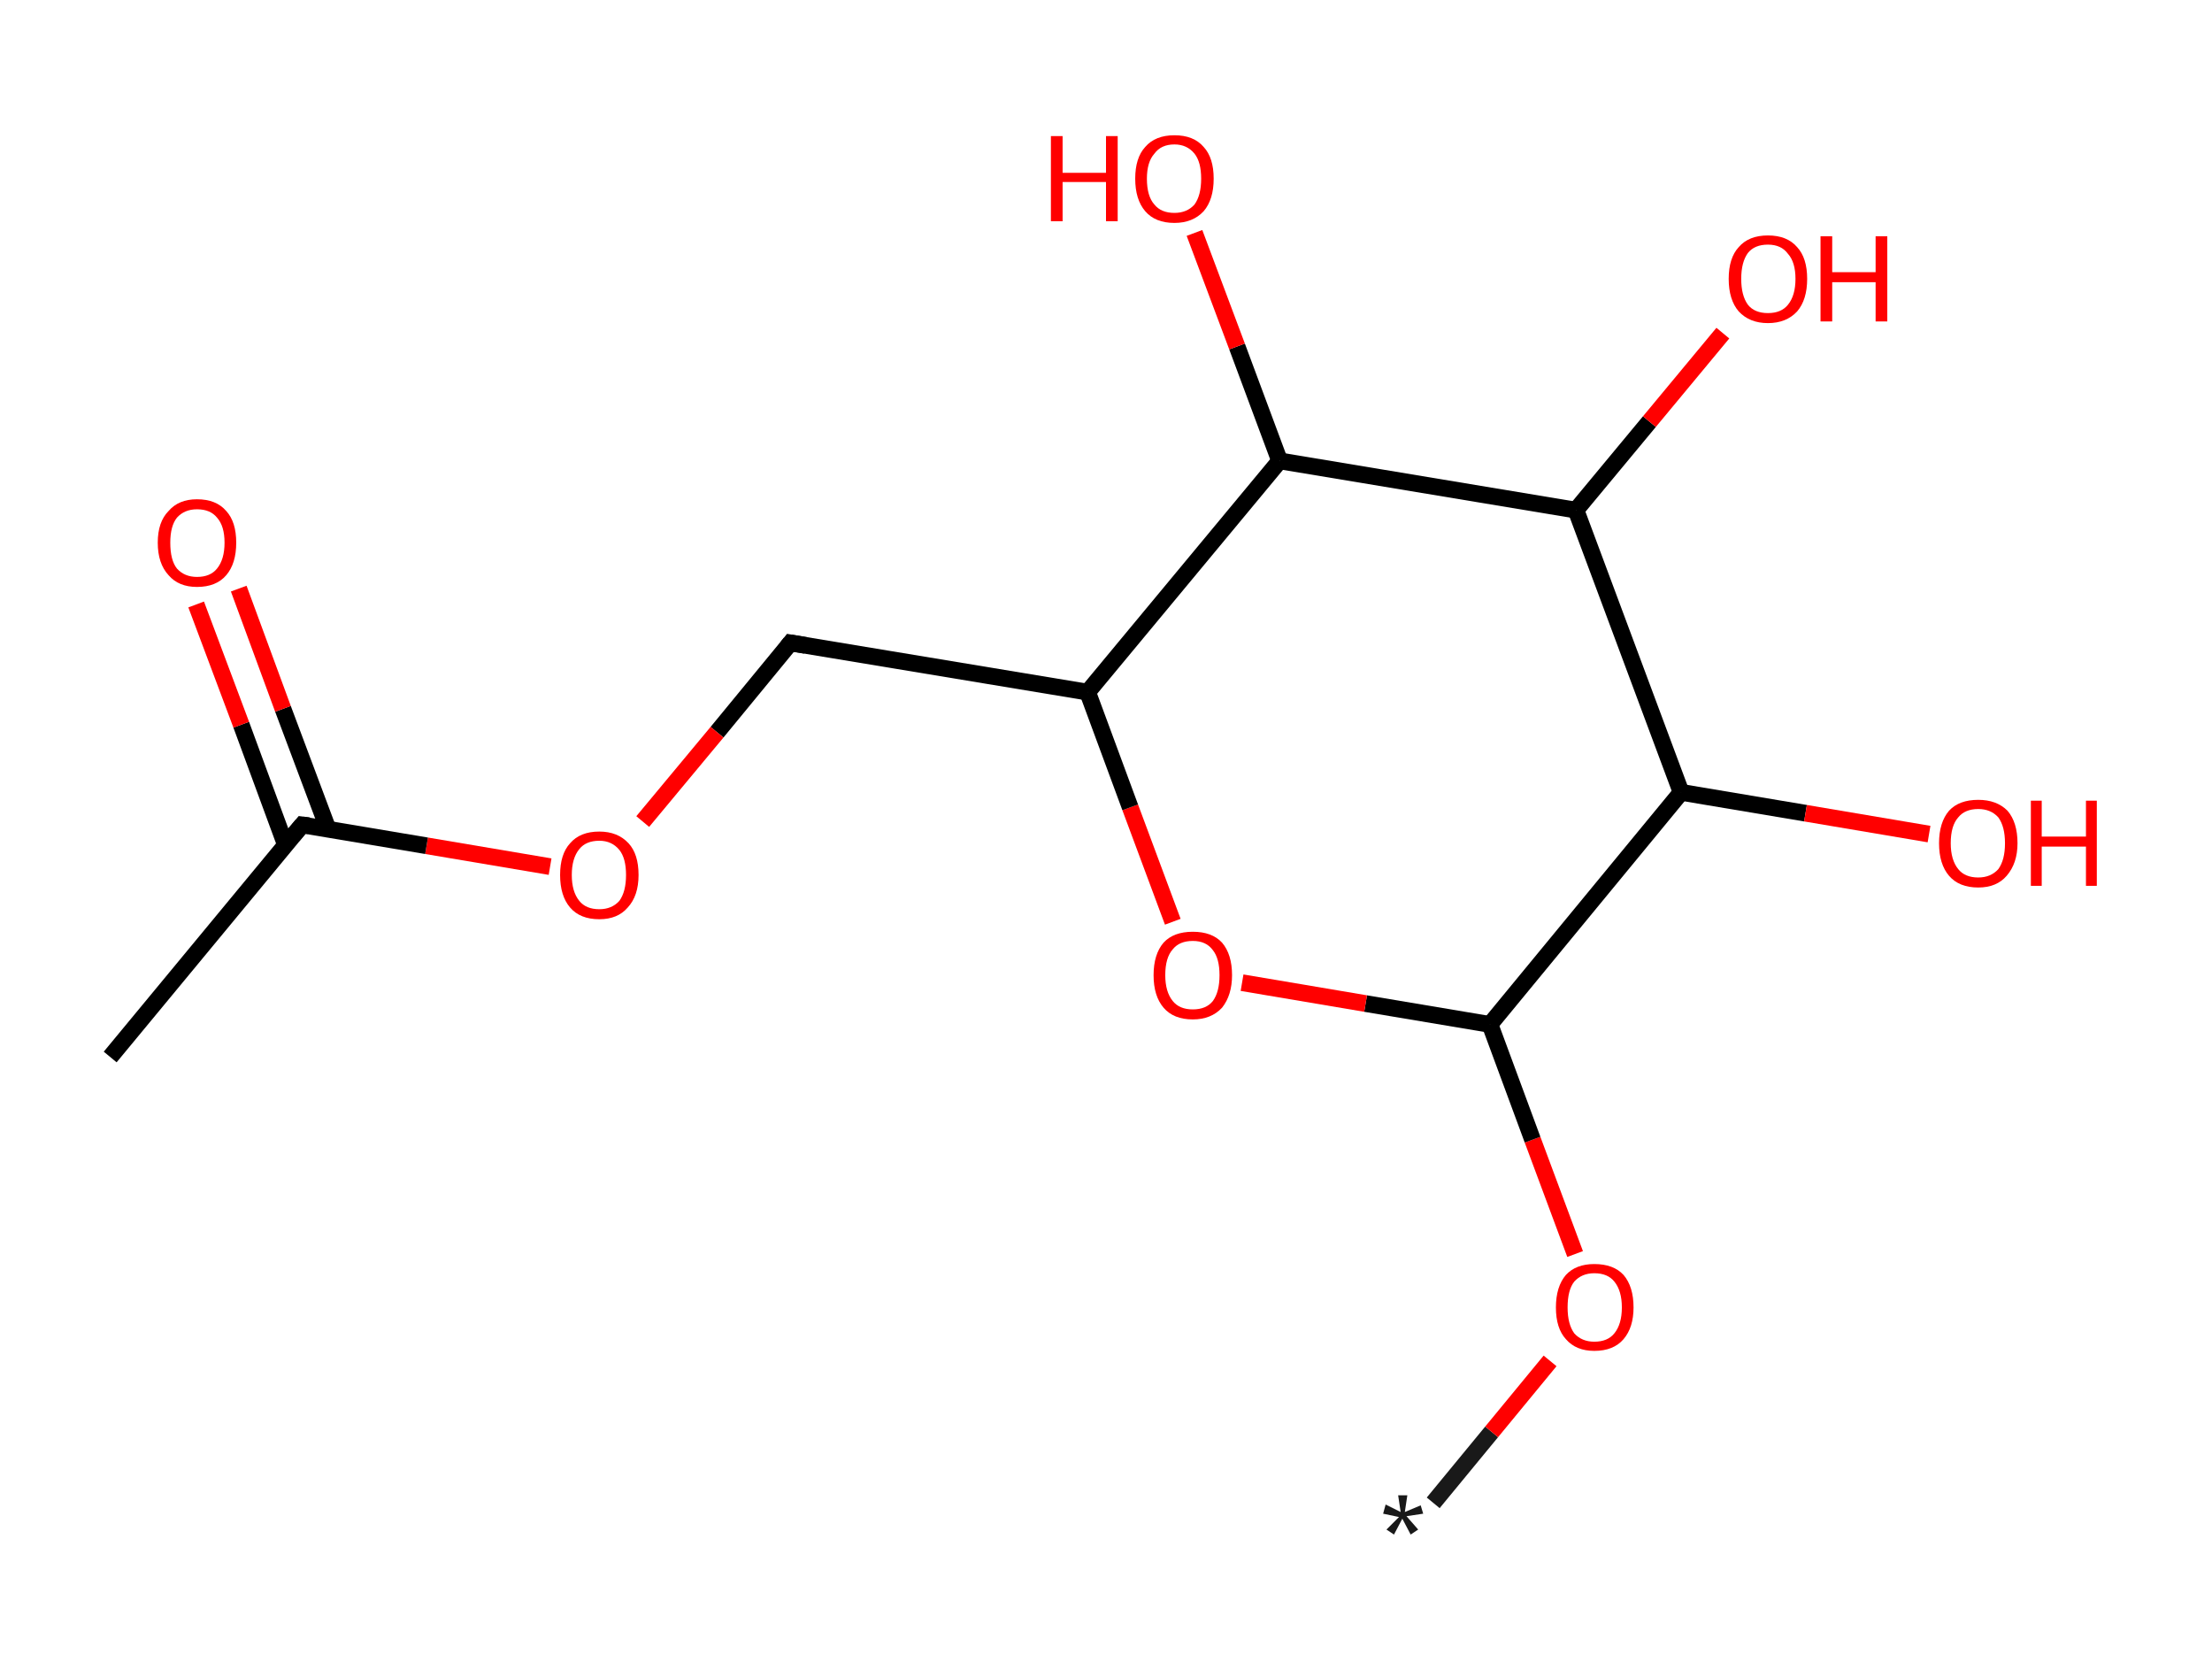 <?xml version='1.0' encoding='ASCII' standalone='yes'?>
<svg xmlns="http://www.w3.org/2000/svg" xmlns:rdkit="http://www.rdkit.org/xml" xmlns:xlink="http://www.w3.org/1999/xlink" version="1.1" baseProfile="full" xml:space="preserve" width="265px" height="200px" viewBox="0 0 265 200">
<!-- END OF HEADER -->
<rect style="opacity:1.0;fill:#FFFFFF;stroke:none" width="265.0" height="200.0" x="0.0" y="0.0"> </rect>
<path class="bond-0 atom-0 atom-1" d="M 171.7,180.0 L 178.7,171.5" style="fill:none;fill-rule:evenodd;stroke:#191919;stroke-width:2.0px;stroke-linecap:butt;stroke-linejoin:miter;stroke-opacity:1"/>
<path class="bond-0 atom-0 atom-1" d="M 178.7,171.5 L 185.7,163.0" style="fill:none;fill-rule:evenodd;stroke:#FF0000;stroke-width:2.0px;stroke-linecap:butt;stroke-linejoin:miter;stroke-opacity:1"/>
<path class="bond-1 atom-1 atom-2" d="M 188.7,150.2 L 183.6,136.5" style="fill:none;fill-rule:evenodd;stroke:#FF0000;stroke-width:2.0px;stroke-linecap:butt;stroke-linejoin:miter;stroke-opacity:1"/>
<path class="bond-1 atom-1 atom-2" d="M 183.6,136.5 L 178.5,122.7" style="fill:none;fill-rule:evenodd;stroke:#000000;stroke-width:2.0px;stroke-linecap:butt;stroke-linejoin:miter;stroke-opacity:1"/>
<path class="bond-2 atom-2 atom-3" d="M 178.5,122.7 L 163.6,120.2" style="fill:none;fill-rule:evenodd;stroke:#000000;stroke-width:2.0px;stroke-linecap:butt;stroke-linejoin:miter;stroke-opacity:1"/>
<path class="bond-2 atom-2 atom-3" d="M 163.6,120.2 L 148.8,117.7" style="fill:none;fill-rule:evenodd;stroke:#FF0000;stroke-width:2.0px;stroke-linecap:butt;stroke-linejoin:miter;stroke-opacity:1"/>
<path class="bond-3 atom-3 atom-4" d="M 140.5,110.4 L 135.4,96.7" style="fill:none;fill-rule:evenodd;stroke:#FF0000;stroke-width:2.0px;stroke-linecap:butt;stroke-linejoin:miter;stroke-opacity:1"/>
<path class="bond-3 atom-3 atom-4" d="M 135.4,96.7 L 130.3,82.9" style="fill:none;fill-rule:evenodd;stroke:#000000;stroke-width:2.0px;stroke-linecap:butt;stroke-linejoin:miter;stroke-opacity:1"/>
<path class="bond-4 atom-4 atom-5" d="M 130.3,82.9 L 94.7,77.0" style="fill:none;fill-rule:evenodd;stroke:#000000;stroke-width:2.0px;stroke-linecap:butt;stroke-linejoin:miter;stroke-opacity:1"/>
<path class="bond-5 atom-5 atom-6" d="M 94.7,77.0 L 85.9,87.7" style="fill:none;fill-rule:evenodd;stroke:#000000;stroke-width:2.0px;stroke-linecap:butt;stroke-linejoin:miter;stroke-opacity:1"/>
<path class="bond-5 atom-5 atom-6" d="M 85.9,87.7 L 77.0,98.4" style="fill:none;fill-rule:evenodd;stroke:#FF0000;stroke-width:2.0px;stroke-linecap:butt;stroke-linejoin:miter;stroke-opacity:1"/>
<path class="bond-6 atom-6 atom-7" d="M 65.9,103.8 L 51.1,101.3" style="fill:none;fill-rule:evenodd;stroke:#FF0000;stroke-width:2.0px;stroke-linecap:butt;stroke-linejoin:miter;stroke-opacity:1"/>
<path class="bond-6 atom-6 atom-7" d="M 51.1,101.3 L 36.2,98.8" style="fill:none;fill-rule:evenodd;stroke:#000000;stroke-width:2.0px;stroke-linecap:butt;stroke-linejoin:miter;stroke-opacity:1"/>
<path class="bond-7 atom-7 atom-8" d="M 36.2,98.8 L 13.2,126.6" style="fill:none;fill-rule:evenodd;stroke:#000000;stroke-width:2.0px;stroke-linecap:butt;stroke-linejoin:miter;stroke-opacity:1"/>
<path class="bond-8 atom-7 atom-9" d="M 39.3,99.3 L 33.9,84.9" style="fill:none;fill-rule:evenodd;stroke:#000000;stroke-width:2.0px;stroke-linecap:butt;stroke-linejoin:miter;stroke-opacity:1"/>
<path class="bond-8 atom-7 atom-9" d="M 33.9,84.9 L 28.6,70.5" style="fill:none;fill-rule:evenodd;stroke:#FF0000;stroke-width:2.0px;stroke-linecap:butt;stroke-linejoin:miter;stroke-opacity:1"/>
<path class="bond-8 atom-7 atom-9" d="M 34.2,101.2 L 28.9,86.8" style="fill:none;fill-rule:evenodd;stroke:#000000;stroke-width:2.0px;stroke-linecap:butt;stroke-linejoin:miter;stroke-opacity:1"/>
<path class="bond-8 atom-7 atom-9" d="M 28.9,86.8 L 23.5,72.4" style="fill:none;fill-rule:evenodd;stroke:#FF0000;stroke-width:2.0px;stroke-linecap:butt;stroke-linejoin:miter;stroke-opacity:1"/>
<path class="bond-9 atom-4 atom-10" d="M 130.3,82.9 L 153.3,55.2" style="fill:none;fill-rule:evenodd;stroke:#000000;stroke-width:2.0px;stroke-linecap:butt;stroke-linejoin:miter;stroke-opacity:1"/>
<path class="bond-10 atom-10 atom-11" d="M 153.3,55.2 L 148.2,41.5" style="fill:none;fill-rule:evenodd;stroke:#000000;stroke-width:2.0px;stroke-linecap:butt;stroke-linejoin:miter;stroke-opacity:1"/>
<path class="bond-10 atom-10 atom-11" d="M 148.2,41.5 L 143.1,27.9" style="fill:none;fill-rule:evenodd;stroke:#FF0000;stroke-width:2.0px;stroke-linecap:butt;stroke-linejoin:miter;stroke-opacity:1"/>
<path class="bond-11 atom-10 atom-12" d="M 153.3,55.2 L 188.8,61.1" style="fill:none;fill-rule:evenodd;stroke:#000000;stroke-width:2.0px;stroke-linecap:butt;stroke-linejoin:miter;stroke-opacity:1"/>
<path class="bond-12 atom-12 atom-13" d="M 188.8,61.1 L 197.6,50.5" style="fill:none;fill-rule:evenodd;stroke:#000000;stroke-width:2.0px;stroke-linecap:butt;stroke-linejoin:miter;stroke-opacity:1"/>
<path class="bond-12 atom-12 atom-13" d="M 197.6,50.5 L 206.4,39.9" style="fill:none;fill-rule:evenodd;stroke:#FF0000;stroke-width:2.0px;stroke-linecap:butt;stroke-linejoin:miter;stroke-opacity:1"/>
<path class="bond-13 atom-12 atom-14" d="M 188.8,61.1 L 201.4,94.9" style="fill:none;fill-rule:evenodd;stroke:#000000;stroke-width:2.0px;stroke-linecap:butt;stroke-linejoin:miter;stroke-opacity:1"/>
<path class="bond-14 atom-14 atom-15" d="M 201.4,94.9 L 216.3,97.4" style="fill:none;fill-rule:evenodd;stroke:#000000;stroke-width:2.0px;stroke-linecap:butt;stroke-linejoin:miter;stroke-opacity:1"/>
<path class="bond-14 atom-14 atom-15" d="M 216.3,97.4 L 231.1,99.9" style="fill:none;fill-rule:evenodd;stroke:#FF0000;stroke-width:2.0px;stroke-linecap:butt;stroke-linejoin:miter;stroke-opacity:1"/>
<path class="bond-15 atom-14 atom-2" d="M 201.4,94.9 L 178.5,122.7" style="fill:none;fill-rule:evenodd;stroke:#000000;stroke-width:2.0px;stroke-linecap:butt;stroke-linejoin:miter;stroke-opacity:1"/>
<path d="M 96.5,77.3 L 94.7,77.0 L 94.3,77.5" style="fill:none;stroke:#000000;stroke-width:2.0px;stroke-linecap:butt;stroke-linejoin:miter;stroke-opacity:1;"/>
<path d="M 37.0,98.9 L 36.2,98.8 L 35.1,100.1" style="fill:none;stroke:#000000;stroke-width:2.0px;stroke-linecap:butt;stroke-linejoin:miter;stroke-opacity:1;"/>
<path class="atom-0" d="M 166.1 183.2 L 167.6 181.7 L 165.7 181.3 L 166.0 180.2 L 167.8 181.1 L 167.5 179.1 L 168.6 179.1 L 168.3 181.1 L 170.2 180.3 L 170.5 181.3 L 168.5 181.6 L 169.9 183.2 L 169.0 183.8 L 168.0 181.9 L 167.0 183.8 L 166.1 183.2 " fill="#191919"/>
<path class="atom-1" d="M 186.4 156.6 Q 186.4 154.1, 187.6 152.7 Q 188.8 151.4, 191.0 151.4 Q 193.3 151.4, 194.5 152.7 Q 195.7 154.1, 195.7 156.6 Q 195.7 159.0, 194.5 160.4 Q 193.3 161.8, 191.0 161.8 Q 188.8 161.8, 187.6 160.4 Q 186.4 159.1, 186.4 156.6 M 191.0 160.7 Q 192.6 160.7, 193.4 159.7 Q 194.3 158.6, 194.3 156.6 Q 194.3 154.6, 193.4 153.5 Q 192.6 152.5, 191.0 152.5 Q 189.5 152.5, 188.6 153.5 Q 187.8 154.5, 187.8 156.6 Q 187.8 158.6, 188.6 159.7 Q 189.5 160.7, 191.0 160.7 " fill="#FF0000"/>
<path class="atom-3" d="M 138.2 116.8 Q 138.2 114.3, 139.4 112.9 Q 140.6 111.6, 142.9 111.6 Q 145.2 111.6, 146.4 112.9 Q 147.6 114.3, 147.6 116.8 Q 147.6 119.2, 146.4 120.7 Q 145.1 122.1, 142.9 122.1 Q 140.6 122.1, 139.4 120.7 Q 138.2 119.3, 138.2 116.8 M 142.9 120.9 Q 144.5 120.9, 145.3 119.9 Q 146.1 118.8, 146.1 116.8 Q 146.1 114.8, 145.3 113.8 Q 144.5 112.7, 142.9 112.7 Q 141.3 112.7, 140.5 113.7 Q 139.6 114.7, 139.6 116.8 Q 139.6 118.8, 140.5 119.9 Q 141.3 120.9, 142.9 120.9 " fill="#FF0000"/>
<path class="atom-6" d="M 67.1 104.8 Q 67.1 102.3, 68.3 101.0 Q 69.5 99.6, 71.8 99.6 Q 74.0 99.6, 75.3 101.0 Q 76.5 102.3, 76.5 104.8 Q 76.5 107.3, 75.2 108.7 Q 74.0 110.1, 71.8 110.1 Q 69.5 110.1, 68.3 108.7 Q 67.1 107.3, 67.1 104.8 M 71.8 108.9 Q 73.3 108.9, 74.2 107.9 Q 75.0 106.8, 75.0 104.8 Q 75.0 102.8, 74.2 101.8 Q 73.3 100.7, 71.8 100.7 Q 70.2 100.7, 69.4 101.7 Q 68.5 102.8, 68.5 104.8 Q 68.5 106.8, 69.4 107.9 Q 70.2 108.9, 71.8 108.9 " fill="#FF0000"/>
<path class="atom-9" d="M 18.9 65.0 Q 18.9 62.5, 20.2 61.2 Q 21.4 59.8, 23.6 59.8 Q 25.9 59.8, 27.1 61.2 Q 28.3 62.5, 28.3 65.0 Q 28.3 67.5, 27.1 68.9 Q 25.9 70.3, 23.6 70.3 Q 21.4 70.3, 20.2 68.9 Q 18.9 67.5, 18.9 65.0 M 23.6 69.1 Q 25.2 69.1, 26.0 68.1 Q 26.9 67.0, 26.9 65.0 Q 26.9 63.0, 26.0 62.0 Q 25.2 61.0, 23.6 61.0 Q 22.1 61.0, 21.2 62.0 Q 20.4 63.0, 20.4 65.0 Q 20.4 67.1, 21.2 68.1 Q 22.1 69.1, 23.6 69.1 " fill="#FF0000"/>
<path class="atom-11" d="M 125.9 16.3 L 127.3 16.3 L 127.3 20.7 L 132.5 20.7 L 132.5 16.3 L 133.9 16.3 L 133.9 26.5 L 132.5 26.5 L 132.5 21.8 L 127.3 21.8 L 127.3 26.5 L 125.9 26.5 L 125.9 16.3 " fill="#FF0000"/>
<path class="atom-11" d="M 136.0 21.4 Q 136.0 18.9, 137.2 17.6 Q 138.4 16.2, 140.7 16.2 Q 143.0 16.2, 144.2 17.6 Q 145.4 18.9, 145.4 21.4 Q 145.4 23.9, 144.2 25.3 Q 142.9 26.7, 140.7 26.7 Q 138.4 26.7, 137.2 25.3 Q 136.0 23.9, 136.0 21.4 M 140.7 25.5 Q 142.2 25.5, 143.1 24.5 Q 143.9 23.4, 143.9 21.4 Q 143.9 19.4, 143.1 18.4 Q 142.2 17.3, 140.7 17.3 Q 139.1 17.3, 138.3 18.4 Q 137.4 19.4, 137.4 21.4 Q 137.4 23.5, 138.3 24.5 Q 139.1 25.5, 140.7 25.5 " fill="#FF0000"/>
<path class="atom-13" d="M 207.1 33.4 Q 207.1 30.9, 208.3 29.6 Q 209.5 28.2, 211.8 28.2 Q 214.1 28.2, 215.3 29.6 Q 216.5 30.9, 216.5 33.4 Q 216.5 35.9, 215.3 37.3 Q 214.0 38.7, 211.8 38.7 Q 209.6 38.7, 208.3 37.3 Q 207.1 35.9, 207.1 33.4 M 211.8 37.5 Q 213.4 37.5, 214.2 36.5 Q 215.1 35.4, 215.1 33.4 Q 215.1 31.4, 214.2 30.4 Q 213.4 29.3, 211.8 29.3 Q 210.2 29.3, 209.4 30.3 Q 208.6 31.4, 208.6 33.4 Q 208.6 35.4, 209.4 36.5 Q 210.2 37.5, 211.8 37.5 " fill="#FF0000"/>
<path class="atom-13" d="M 218.1 28.3 L 219.5 28.3 L 219.5 32.6 L 224.7 32.6 L 224.7 28.3 L 226.1 28.3 L 226.1 38.5 L 224.7 38.5 L 224.7 33.8 L 219.5 33.8 L 219.5 38.5 L 218.1 38.5 L 218.1 28.3 " fill="#FF0000"/>
<path class="atom-15" d="M 232.3 101.0 Q 232.3 98.5, 233.5 97.1 Q 234.7 95.8, 237.0 95.8 Q 239.2 95.8, 240.5 97.1 Q 241.7 98.5, 241.7 101.0 Q 241.7 103.4, 240.4 104.9 Q 239.2 106.3, 237.0 106.3 Q 234.7 106.3, 233.5 104.9 Q 232.3 103.5, 232.3 101.0 M 237.0 105.1 Q 238.5 105.1, 239.4 104.1 Q 240.2 103.0, 240.2 101.0 Q 240.2 99.0, 239.4 97.9 Q 238.5 96.9, 237.0 96.9 Q 235.4 96.9, 234.6 97.9 Q 233.7 98.9, 233.7 101.0 Q 233.7 103.0, 234.6 104.1 Q 235.4 105.1, 237.0 105.1 " fill="#FF0000"/>
<path class="atom-15" d="M 243.3 95.9 L 244.6 95.9 L 244.6 100.2 L 249.9 100.2 L 249.9 95.9 L 251.2 95.9 L 251.2 106.1 L 249.9 106.1 L 249.9 101.4 L 244.6 101.4 L 244.6 106.1 L 243.3 106.1 L 243.3 95.9 " fill="#FF0000"/>
</svg>
